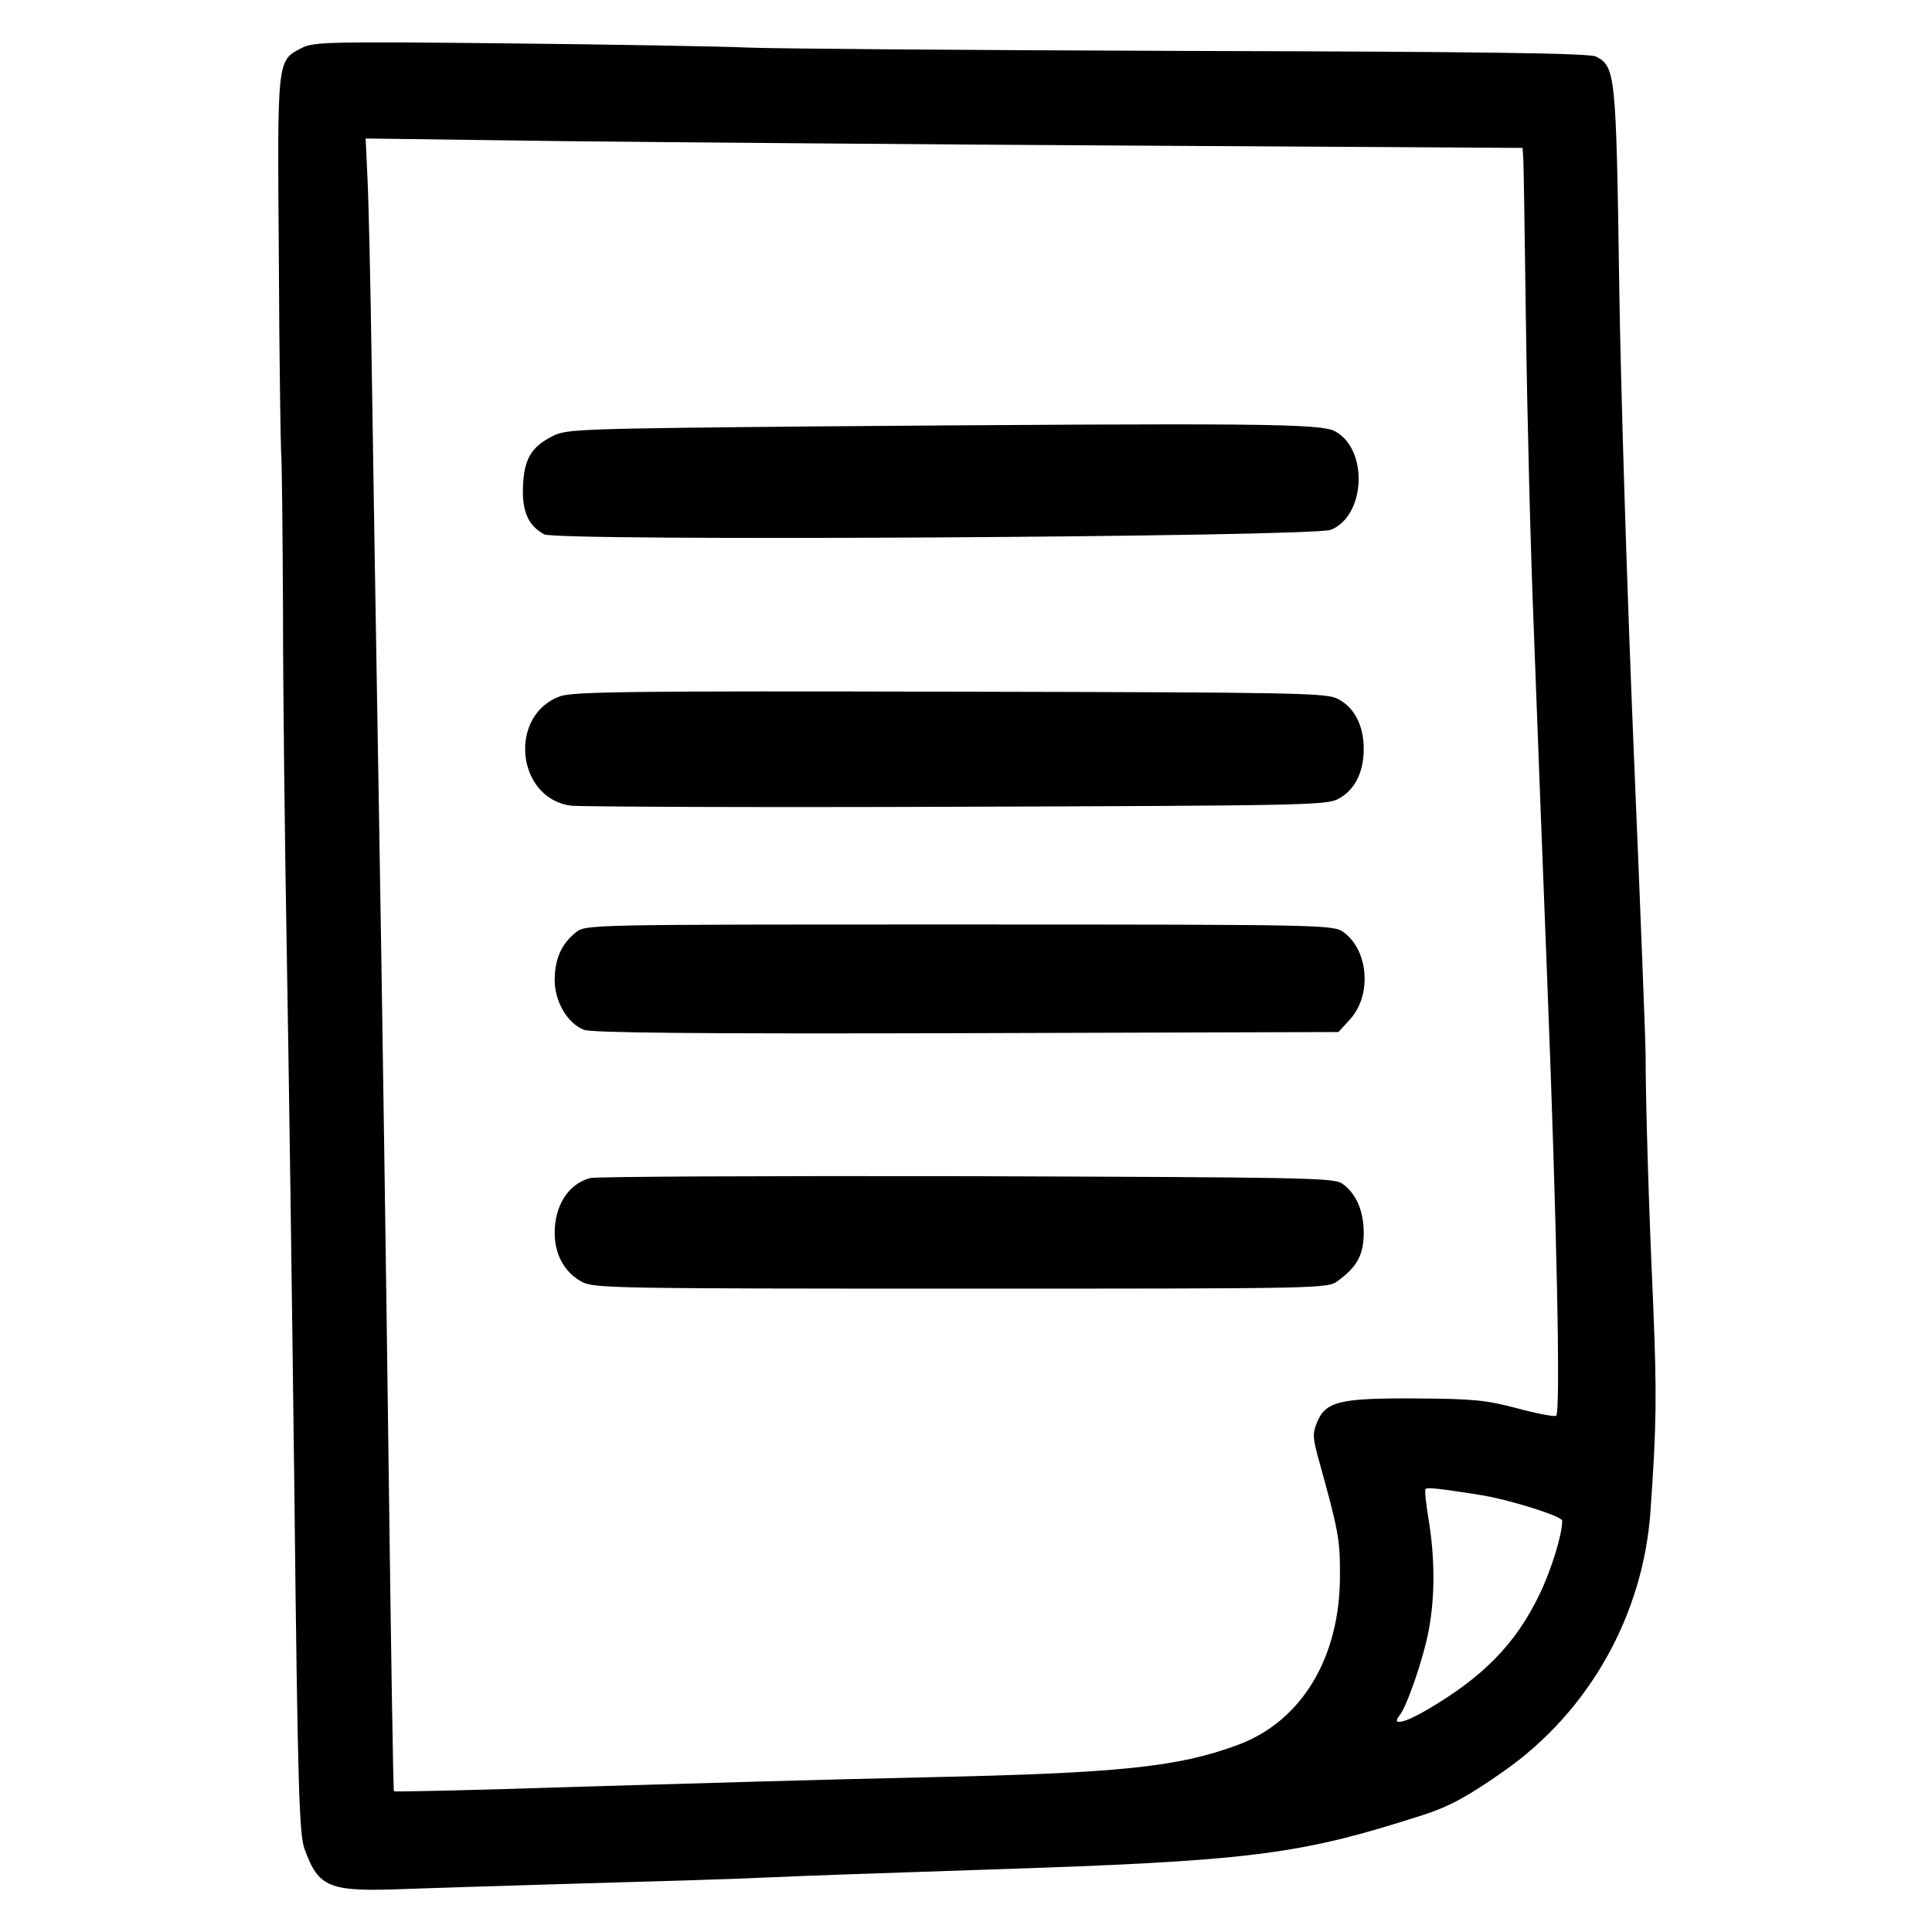 <?xml version="1.0" standalone="no"?>
<!DOCTYPE svg PUBLIC "-//W3C//DTD SVG 20010904//EN"
 "http://www.w3.org/TR/2001/REC-SVG-20010904/DTD/svg10.dtd">
<svg version="1.0" xmlns="http://www.w3.org/2000/svg"
 width="512pt" height="512pt" viewBox="0 0 512 512"
 preserveAspectRatio="xMidYMid meet">

<g transform="translate(0,512) scale(0.1,-0.1)"
fill="#000000" stroke="none">
<path d="M802 4994 c-69 -35 -67 -24 -63 -563 1 -266 5 -495 6 -510 2 -14 4
-204 5 -421 0 -217 5 -624 10 -905 5 -280 14 -919 20 -1420 9 -801 13 -915 27
-955 38 -103 63 -114 267 -106 89 3 244 8 346 11 377 11 518 15 625 20 61 3
313 12 560 20 715 23 837 39 1169 146 65 21 116 48 211 115 226 158 370 414
389 690 16 227 17 306 7 550 -12 264 -20 541 -20 659 0 33 -14 391 -31 795
-17 404 -35 967 -39 1250 -8 554 -10 573 -61 600 -17 9 -290 13 -1079 15 -581
2 -1108 6 -1171 9 -63 3 -347 8 -630 11 -469 5 -518 4 -548 -11z m2223 -260
l1010 -6 2 -32 c1 -17 4 -215 7 -441 3 -225 12 -590 21 -810 8 -220 24 -631
35 -914 26 -659 36 -1156 24 -1163 -5 -3 -52 6 -104 20 -83 22 -116 25 -270
26 -201 1 -237 -8 -260 -64 -12 -29 -11 -42 5 -99 53 -192 56 -209 56 -304 1
-219 -101 -388 -270 -451 -159 -59 -313 -75 -826 -86 -236 -5 -650 -17 -919
-25 -268 -9 -490 -14 -492 -12 -2 2 -8 386 -14 853 -6 467 -17 1232 -25 1699
-8 468 -17 1021 -20 1230 -3 209 -8 429 -11 489 l-5 109 523 -7 c288 -3 977
-9 1533 -12z m893 -3575 c79 -12 222 -57 222 -69 0 -37 -28 -128 -60 -195 -63
-131 -149 -219 -298 -306 -61 -36 -96 -43 -73 -15 19 23 63 150 77 224 17 90
17 191 0 295 -7 42 -11 79 -8 81 4 5 37 1 140 -15z"/>
<path d="M2160 3990 c-623 -6 -657 -7 -694 -25 -58 -29 -77 -61 -80 -133 -3
-67 14 -105 56 -128 34 -19 2039 -7 2085 12 92 37 100 213 11 261 -38 21 -209
22 -1378 13z"/>
<path d="M1485 3275 c-138 -49 -118 -269 27 -290 24 -3 484 -5 1023 -3 915 3
982 4 1012 21 43 23 67 70 67 132 0 62 -24 109 -67 132 -30 17 -97 18 -1027
20 -840 2 -1001 0 -1035 -12z"/>
<path d="M1526 2649 c-38 -30 -56 -71 -56 -126 0 -57 33 -114 77 -132 21 -8
281 -11 1014 -9 l986 3 31 34 c58 64 49 183 -18 231 -27 19 -48 20 -1018 20
-987 0 -990 0 -1016 -21z"/>
<path d="M1564 1998 c-57 -15 -94 -72 -94 -145 0 -58 26 -105 72 -130 31 -17
88 -18 1005 -18 966 0 972 0 999 21 51 37 68 70 68 127 0 59 -21 106 -58 131
-23 15 -112 16 -996 19 -534 1 -982 -1 -996 -5z"/>
</g>
</svg>
